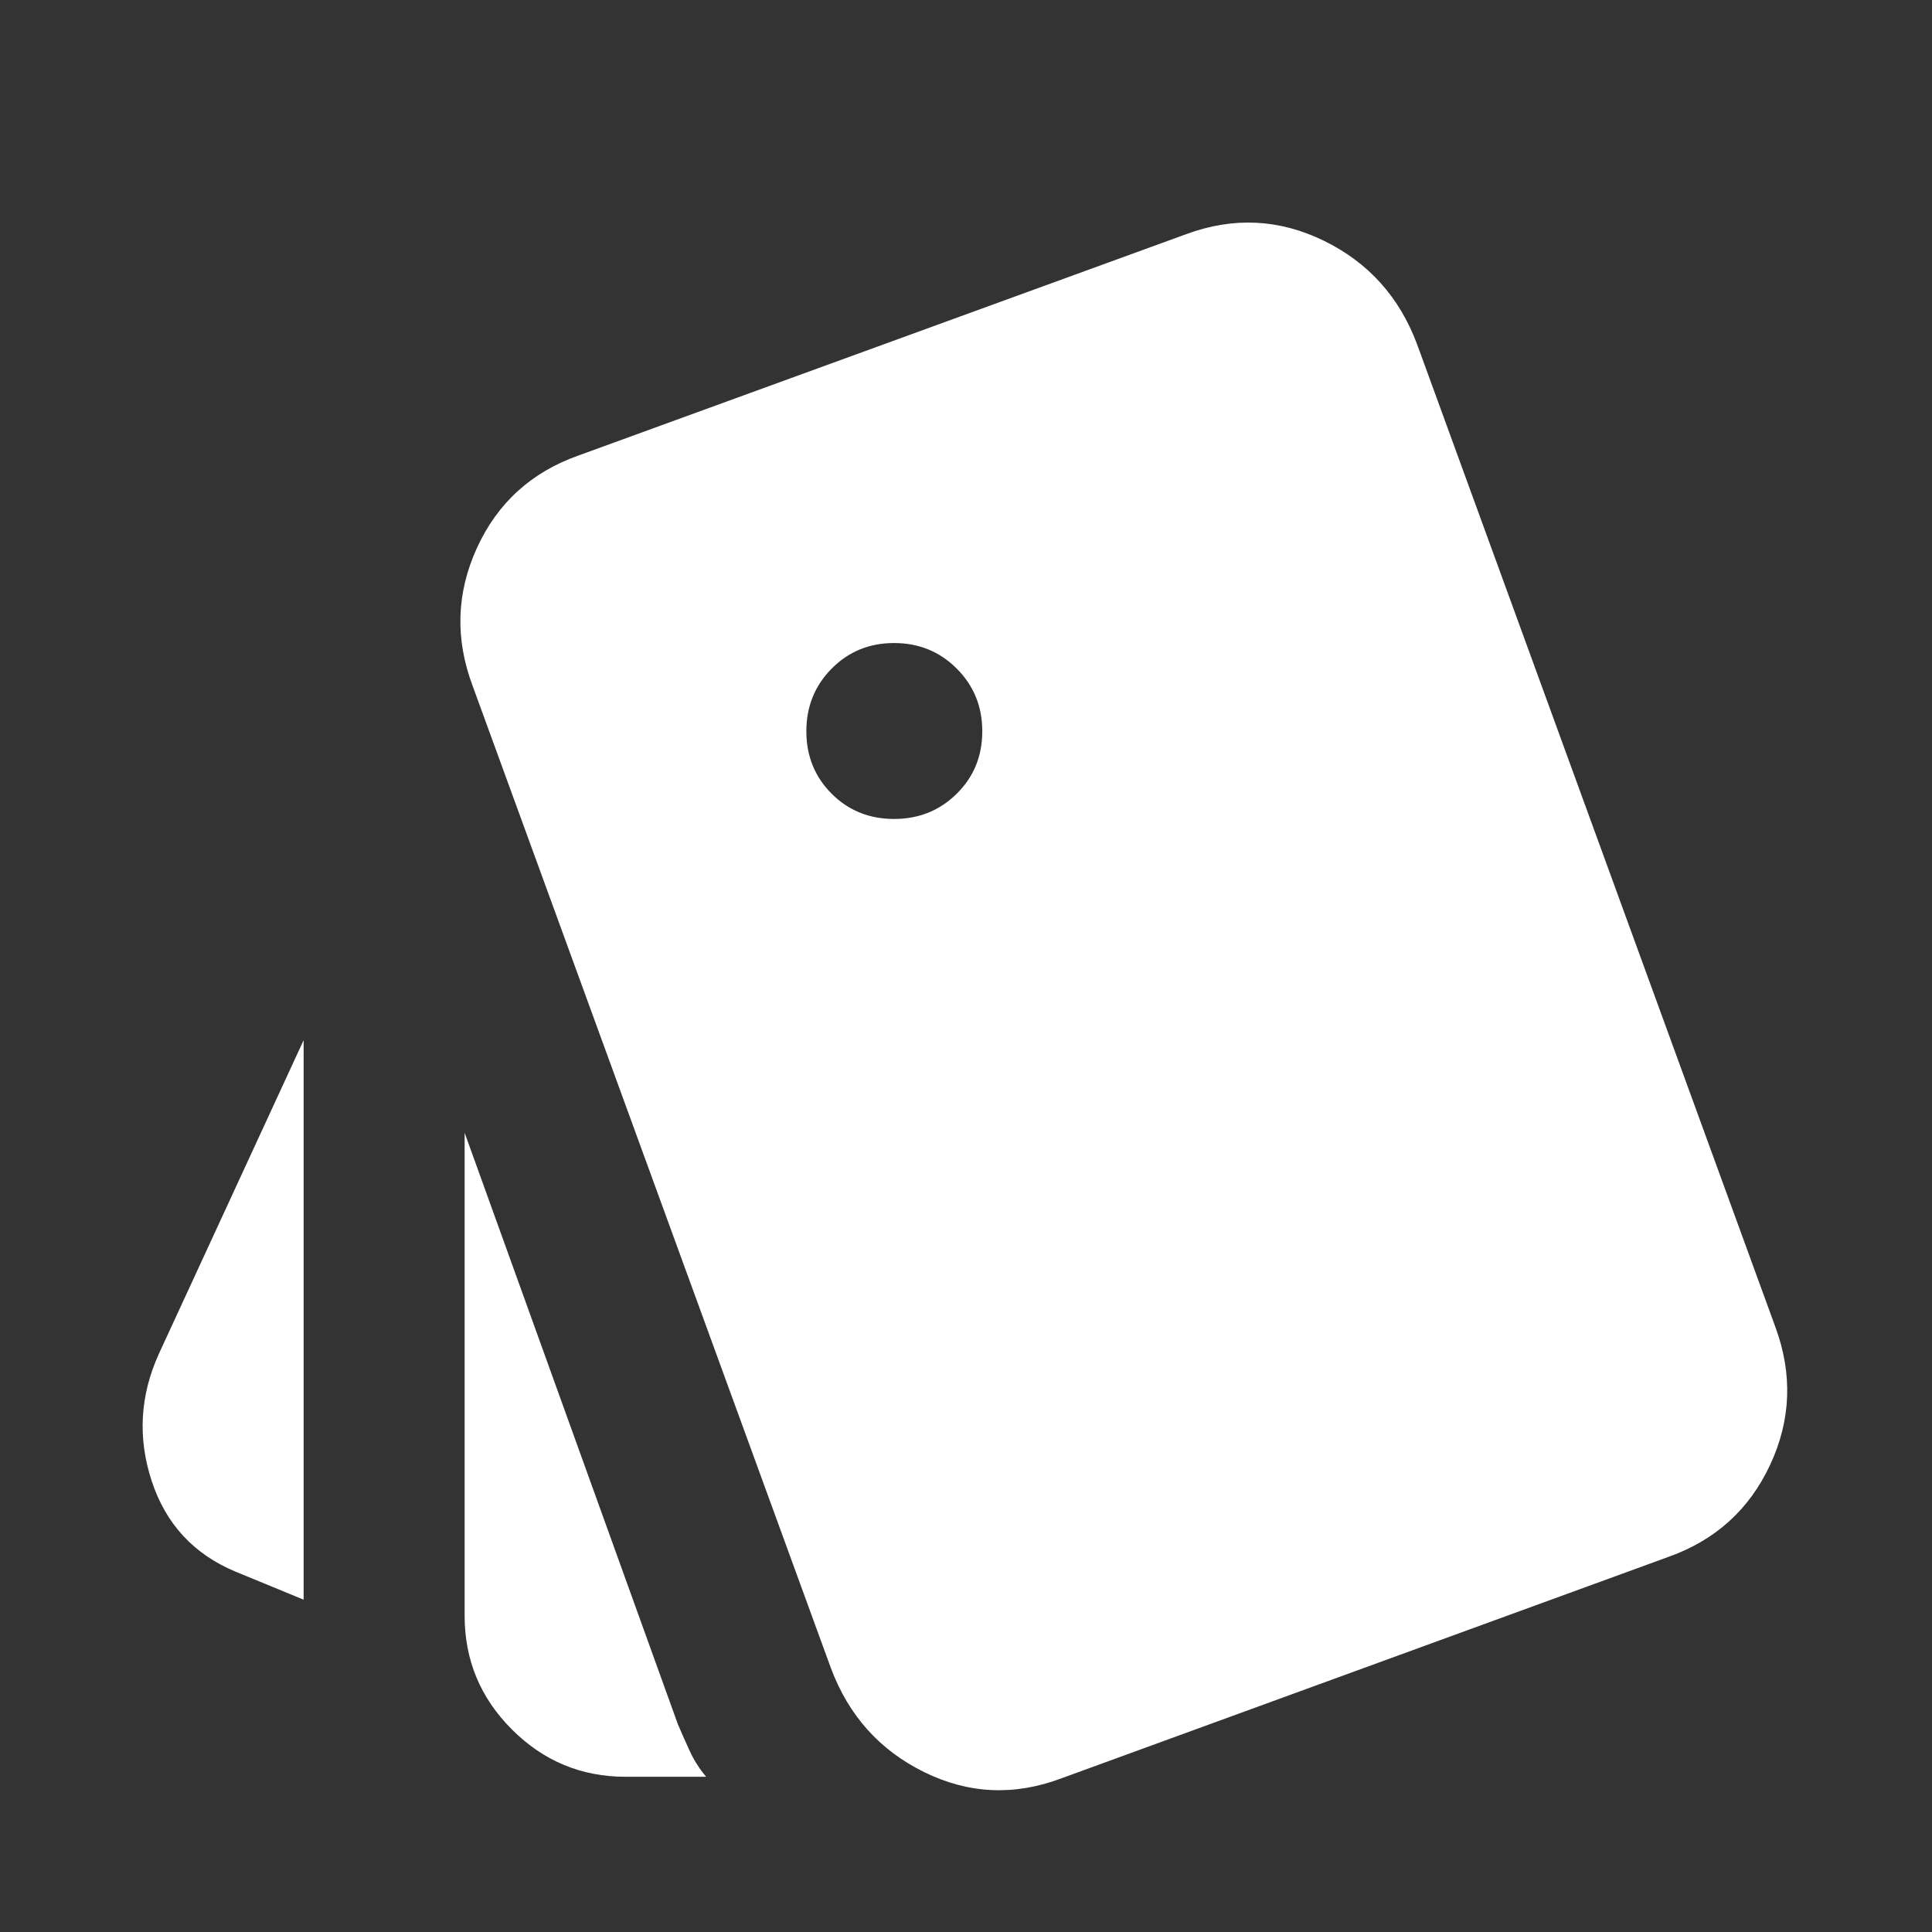 <svg xmlns="http://www.w3.org/2000/svg" height="24px" viewBox="0 -960 960 960" width="24px" fill="#FFFFFF"><rect x="0" y="-960" width="960" height="960" fill="#333333" stroke="none"/><path d="m150.87-165.13-34-14q-31-13-41.5-45t3.5-63l72-156v278Zm160 88q-33 0-56.5-23.5t-23.5-56.5v-240l106 294q3 7 6 13.5t8 12.5h-40Zm216.52.78q-35.11 13.2-68.22-3.12-33.1-16.31-46.3-51.66l-178-488q-13.2-35.11 2.12-68.6 15.31-33.49 50.42-45.92l302-110q35.11-12.96 68.34 3.24 33.23 16.19 46.42 51.54l178 488.24q12.96 35.11-2.59 68.48-15.56 33.37-50.67 45.8l-301.52 110Zm-83.13-476.72q18.44 0 31.13-12.53 12.7-12.53 12.7-31.05 0-18.44-12.7-31.13-12.69-12.7-31.13-12.7-18.43 0-31.01 12.7-12.58 12.69-12.58 31.13 0 18.43 12.54 31.01 12.53 12.57 31.05 12.57Z"/></svg>